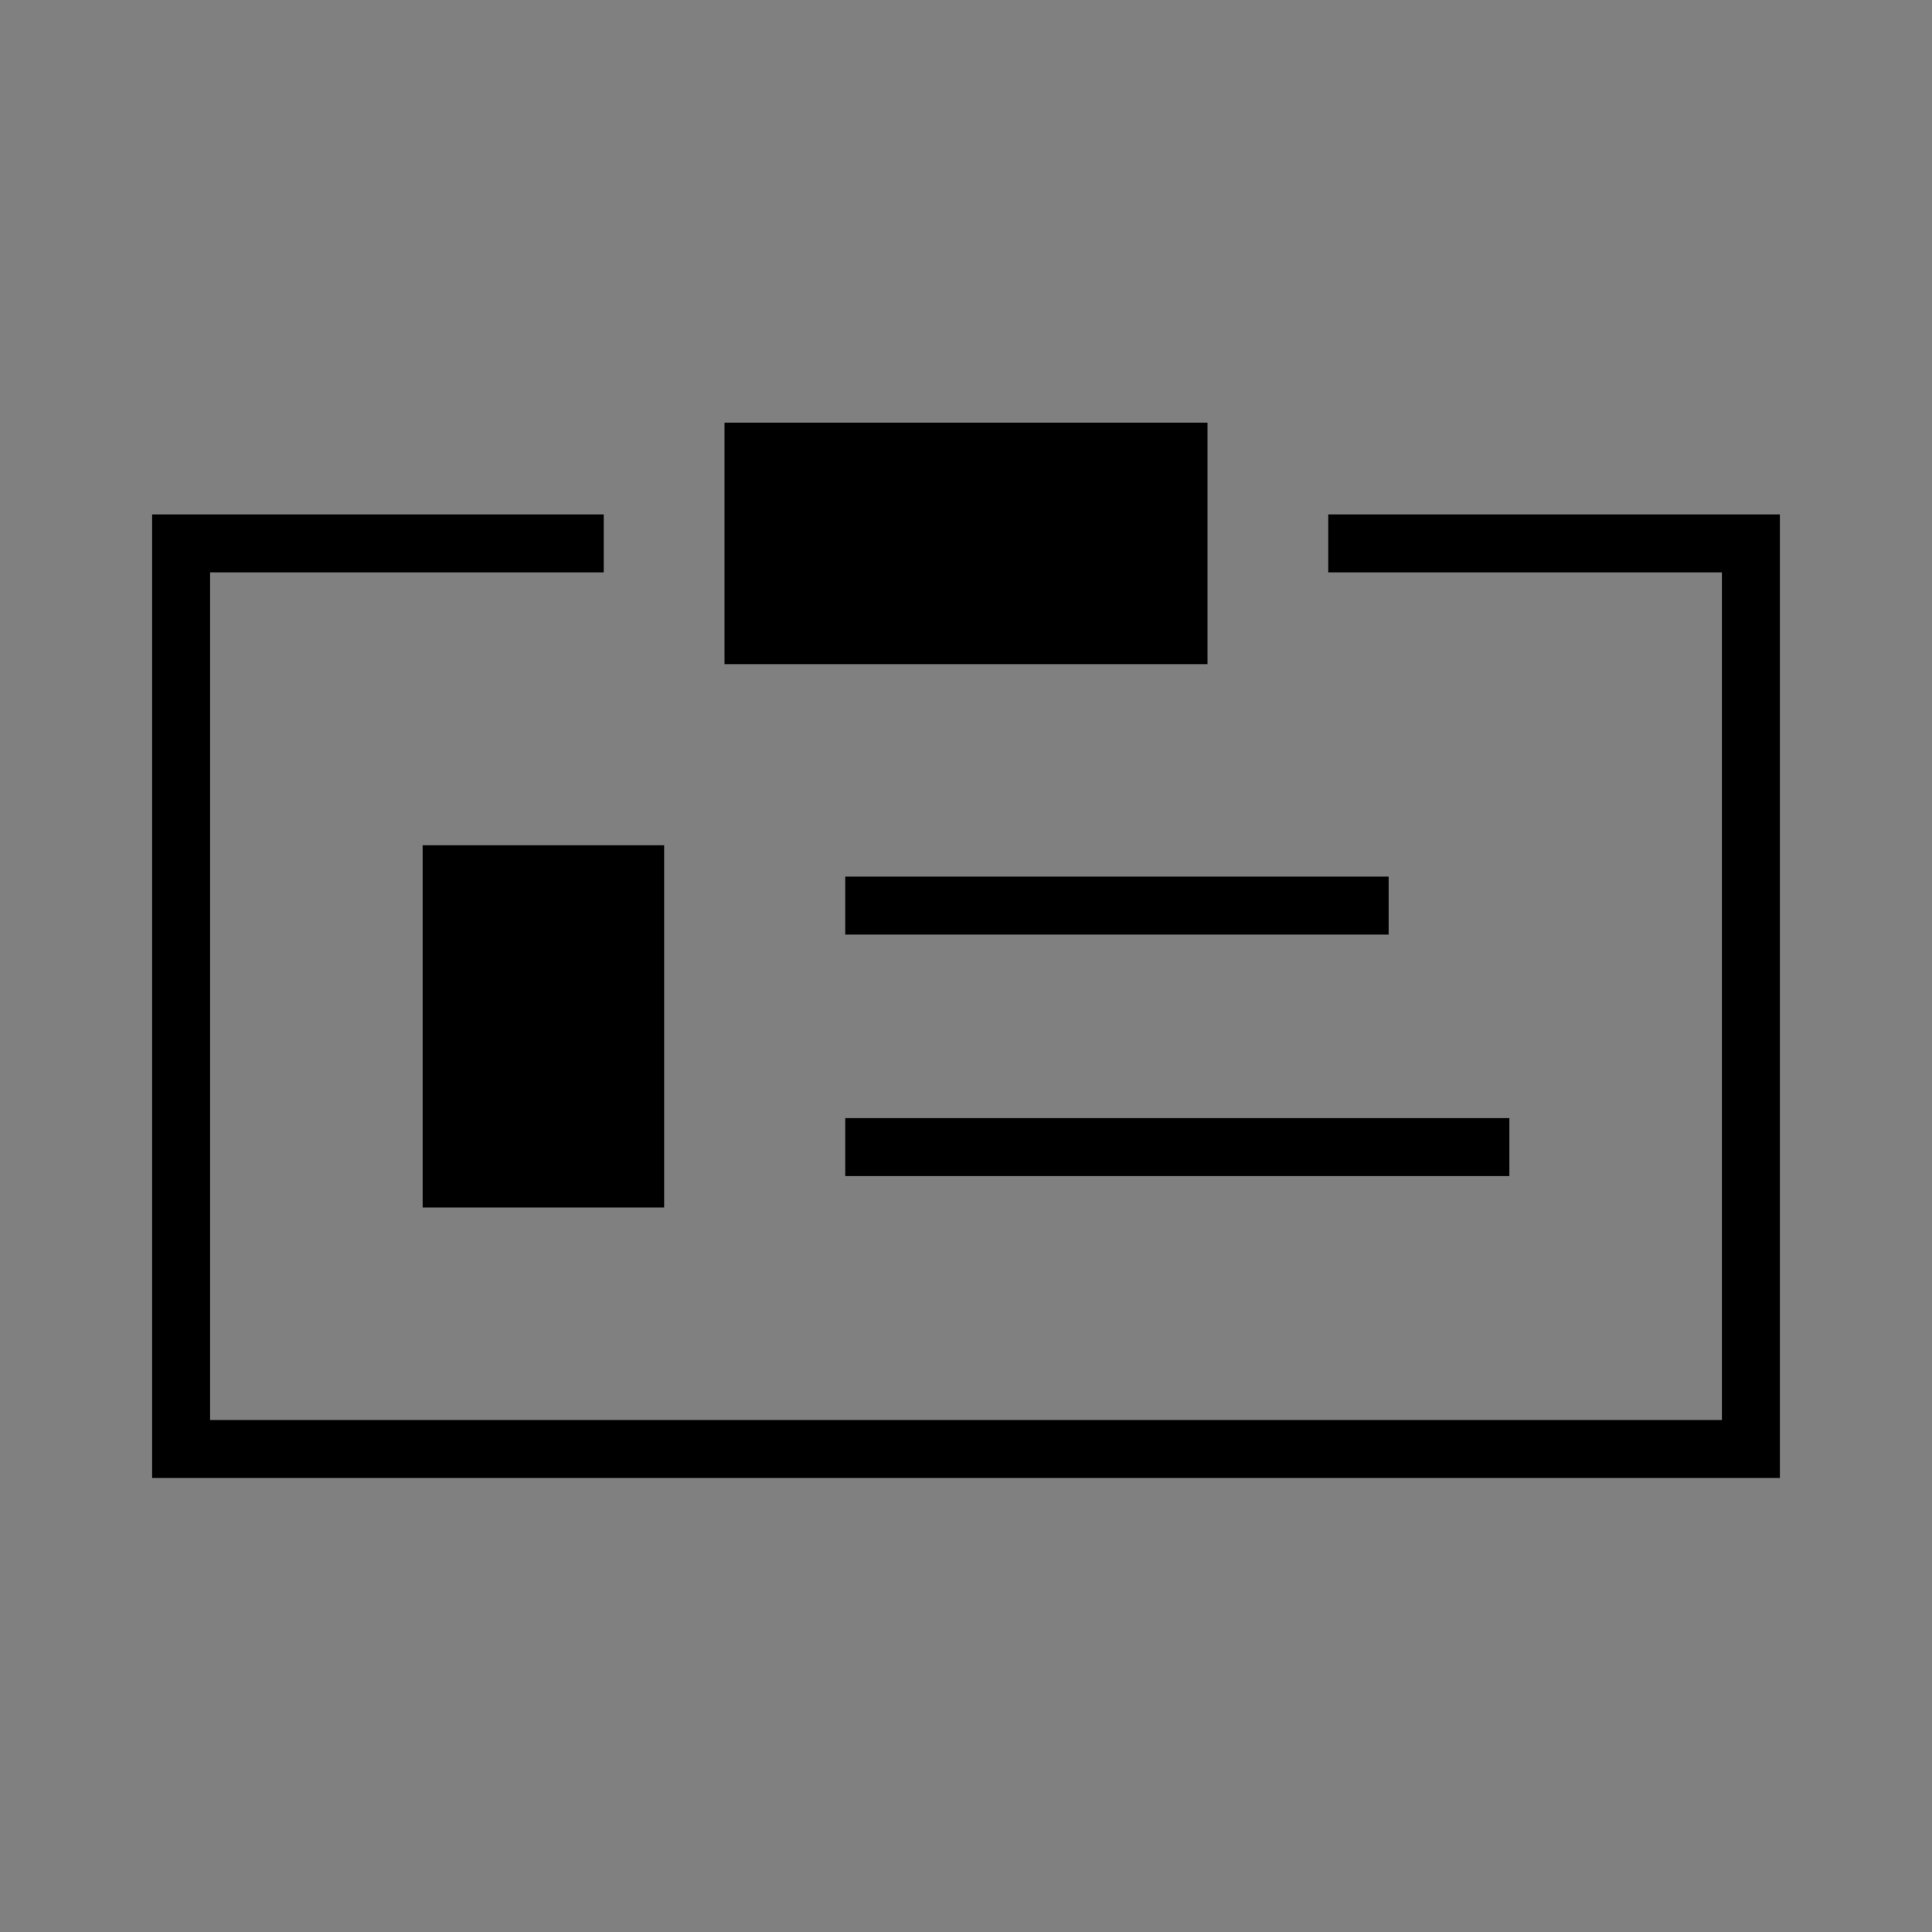 <svg viewBox="0 0 32 32" id="icons" version="1.0" xml:space="preserve" xmlns="http://www.w3.org/2000/svg" xmlns:xlink="http://www.w3.org/1999/xlink" fill="#000000"><rect x="0" y="0" width="32" height="32" fill="#808080" stroke="none"/><g id="SVGRepo_bgCarrier" stroke-width="0"></g><g id="SVGRepo_tracerCarrier" stroke-linecap="round" stroke-linejoin="round"></g><g id="SVGRepo_iconCarrier"> <style type="text/css"> .st0{fill:none;stroke:#000000;stroke-width:0.96;stroke-miterlimit:10;} .st1{fill:#000000;} .st2{fill:none;stroke:#FFFFFF;stroke-width:0.96;stroke-miterlimit:10;} </style> <polyline class="st0" id="XMLID_314_" points="22,9 29,9 29,24 3,24 3,9 10,9 "></polyline> <rect class="st1" height="6" id="XMLID_256_" width="4" x="7" y="14"></rect> <line class="st0" id="XMLID_257_" x1="14" x2="23" y1="15" y2="15"></line> <line class="st0" id="XMLID_258_" x1="14" x2="25" y1="19" y2="19"></line> <rect class="st1" height="4" id="XMLID_259_" width="8" x="12" y="7"></rect> <g id="XMLID_313_"> <path class="st2" d="M11,7" id="XMLID_240_"></path> <path class="st2" d="M21,10" id="XMLID_260_"></path> </g> <g id="XMLID_386_"></g> </g></svg>